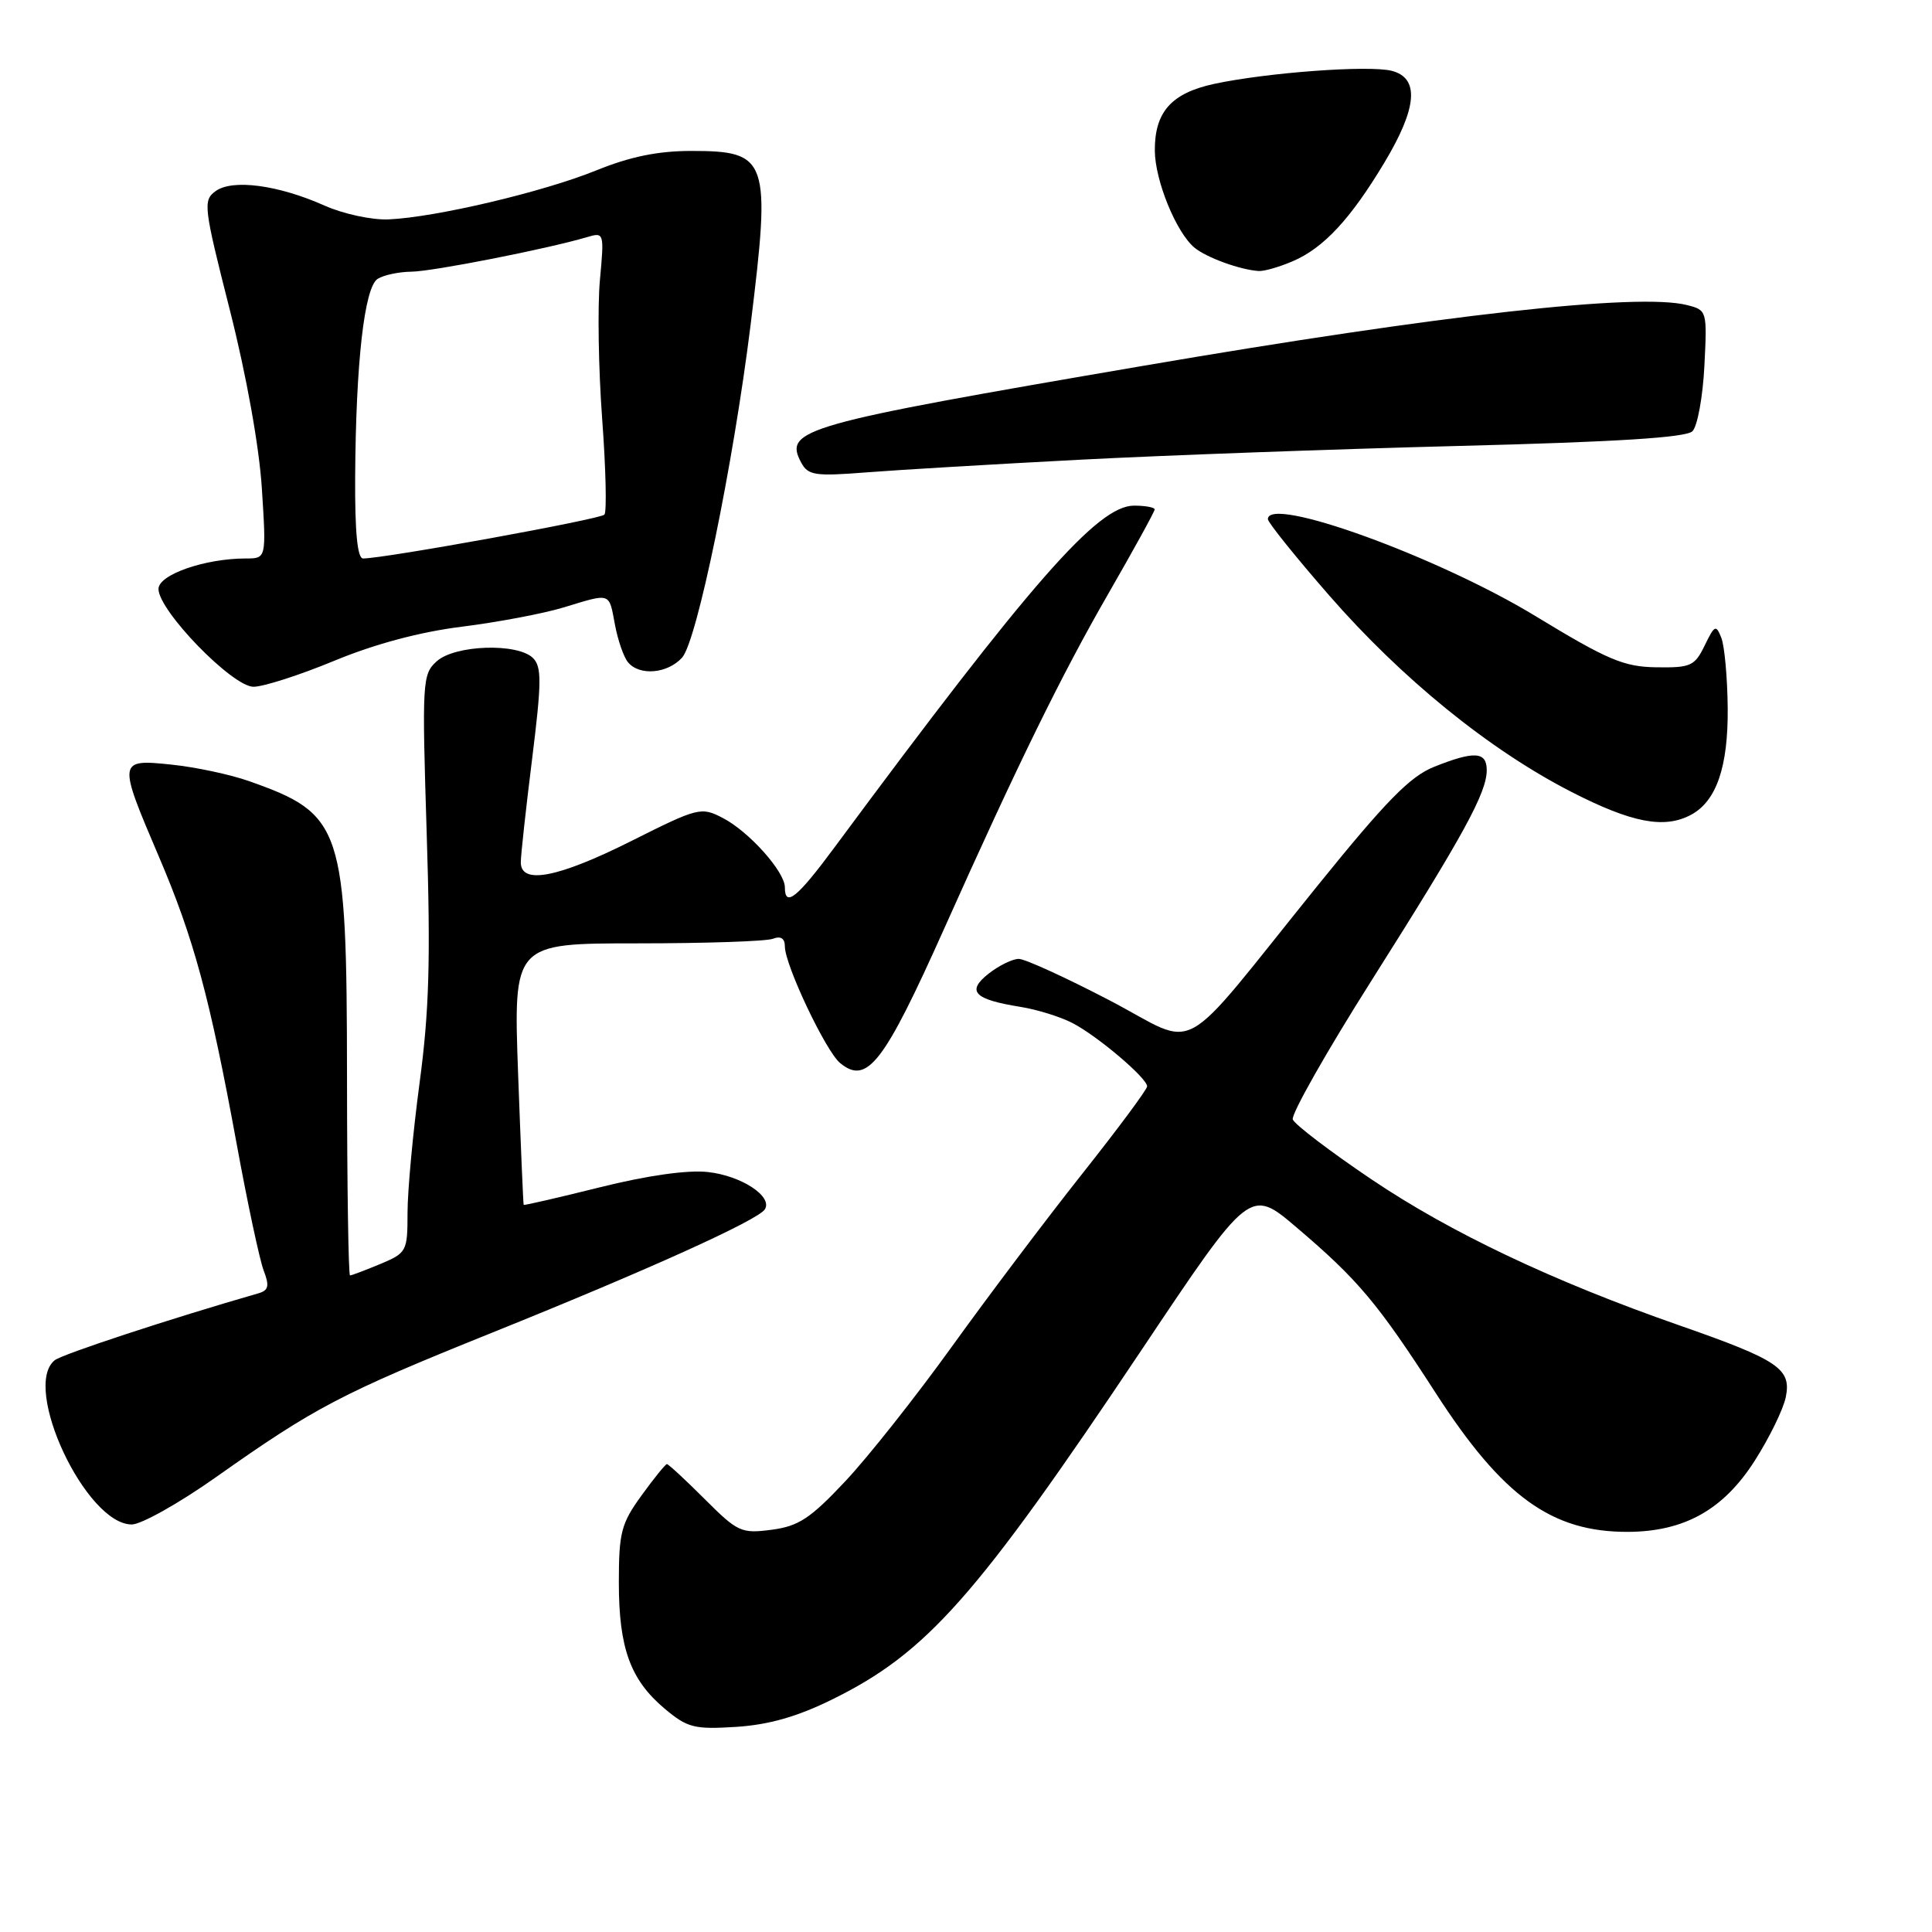 <?xml version="1.0" encoding="UTF-8" standalone="no"?>
<!DOCTYPE svg PUBLIC "-//W3C//DTD SVG 1.1//EN" "http://www.w3.org/Graphics/SVG/1.1/DTD/svg11.dtd" >
<svg xmlns="http://www.w3.org/2000/svg" xmlns:xlink="http://www.w3.org/1999/xlink" version="1.1" viewBox="0 0 256 256">
 <g >
 <path fill="currentColor"
d=" M 110.26 225.19 C 122.82 219.01 129.36 211.62 151.28 178.85 C 165.63 157.39 165.63 157.39 171.79 162.63 C 179.97 169.59 182.54 172.65 190.27 184.63 C 199.12 198.33 205.62 203.02 215.72 202.98 C 223.19 202.94 228.36 200.05 232.50 193.57 C 234.45 190.52 236.31 186.71 236.63 185.11 C 237.38 181.36 235.68 180.21 222.50 175.61 C 205.77 169.77 192.22 163.34 181.74 156.28 C 176.25 152.58 171.56 149.00 171.30 148.34 C 171.05 147.68 175.77 139.34 181.80 129.82 C 193.97 110.58 197.00 105.05 197.00 102.04 C 197.00 99.58 195.35 99.48 190.02 101.61 C 186.84 102.88 183.64 106.15 174.58 117.36 C 155.62 140.84 159.17 138.89 147.00 132.54 C 141.22 129.53 135.82 127.06 135.00 127.06 C 134.18 127.05 132.38 127.93 131.00 129.01 C 128.02 131.36 129.05 132.43 135.24 133.42 C 137.42 133.77 140.51 134.73 142.09 135.55 C 145.41 137.26 152.00 142.85 152.00 143.95 C 152.00 144.36 148.12 149.58 143.38 155.56 C 138.64 161.54 130.88 171.83 126.13 178.43 C 121.38 185.03 115.03 193.06 112.00 196.28 C 107.38 201.20 105.82 202.23 102.25 202.70 C 98.23 203.23 97.75 203.01 93.37 198.63 C 90.82 196.08 88.57 194.00 88.37 194.00 C 88.18 194.00 86.66 195.87 85.01 198.15 C 82.31 201.87 82.00 203.06 82.00 209.68 C 82.00 218.39 83.52 222.57 88.06 226.40 C 91.09 228.94 91.98 229.17 97.55 228.82 C 101.87 228.54 105.64 227.47 110.26 225.19 Z  M 28.62 195.73 C 41.76 186.45 45.19 184.65 65.22 176.58 C 85.94 168.24 100.47 161.66 101.35 160.24 C 102.41 158.52 98.21 155.78 93.79 155.30 C 91.11 155.00 85.75 155.76 79.50 157.32 C 74.00 158.69 69.45 159.74 69.39 159.65 C 69.33 159.57 69.00 151.74 68.65 142.25 C 68.03 125.00 68.03 125.00 84.43 125.00 C 93.46 125.00 101.55 124.73 102.42 124.39 C 103.46 123.99 104.00 124.34 104.00 125.41 C 104.00 127.86 109.42 139.30 111.32 140.86 C 114.89 143.80 117.11 140.92 125.13 123.00 C 134.81 101.36 140.66 89.43 146.83 78.72 C 150.22 72.83 153.00 67.78 153.00 67.50 C 153.00 67.23 151.77 67.00 150.26 67.00 C 145.47 67.00 136.63 77.09 110.60 112.25 C 105.63 118.97 104.00 120.29 104.00 117.58 C 104.00 115.50 99.23 110.17 95.78 108.39 C 92.90 106.89 92.52 106.99 83.65 111.44 C 73.91 116.32 68.99 117.26 69.01 114.25 C 69.01 113.29 69.69 107.12 70.51 100.54 C 71.77 90.41 71.79 88.36 70.63 87.20 C 68.60 85.17 60.27 85.44 57.86 87.63 C 55.96 89.34 55.91 90.31 56.54 110.46 C 57.07 127.09 56.87 134.00 55.60 143.46 C 54.72 150.04 54.00 157.79 54.00 160.70 C 54.00 165.82 53.89 166.02 50.38 167.49 C 48.39 168.32 46.59 169.00 46.38 169.00 C 46.17 169.00 45.99 157.19 45.98 142.75 C 45.95 109.52 45.41 107.88 32.99 103.50 C 30.53 102.63 25.93 101.65 22.76 101.32 C 15.61 100.57 15.59 100.72 21.02 113.43 C 25.69 124.36 27.79 132.12 31.37 151.63 C 32.79 159.40 34.40 166.92 34.93 168.33 C 35.73 170.41 35.59 170.99 34.21 171.38 C 22.57 174.73 8.24 179.44 7.25 180.24 C 2.84 183.79 11.38 202.00 17.46 202.00 C 18.71 202.00 23.74 199.18 28.62 195.73 Z  M 224.06 107.97 C 227.44 106.16 229.00 101.61 228.93 93.80 C 228.89 89.78 228.51 85.61 228.09 84.53 C 227.38 82.73 227.20 82.81 225.88 85.53 C 224.56 88.25 224.03 88.49 219.47 88.42 C 215.17 88.36 213.02 87.45 203.50 81.66 C 190.54 73.77 168.00 65.60 168.00 68.79 C 168.00 69.22 171.64 73.75 176.09 78.86 C 185.76 89.95 197.35 99.36 208.20 104.92 C 216.22 109.03 220.52 109.86 224.06 107.97 Z  M 44.31 87.55 C 49.67 85.33 55.70 83.72 61.21 83.04 C 65.92 82.45 71.96 81.31 74.64 80.50 C 81.02 78.56 80.67 78.45 81.48 82.75 C 81.86 84.81 82.64 87.06 83.21 87.75 C 84.73 89.59 88.44 89.27 90.38 87.14 C 92.35 84.96 97.16 61.57 99.46 43.03 C 102.17 21.07 101.81 20.00 91.60 20.00 C 87.18 20.00 83.48 20.76 78.98 22.59 C 71.95 25.44 57.72 28.80 51.50 29.07 C 49.30 29.17 45.48 28.35 43.00 27.24 C 36.85 24.50 30.79 23.70 28.56 25.33 C 26.88 26.56 26.98 27.39 30.45 41.06 C 32.65 49.72 34.35 59.20 34.70 64.75 C 35.29 74.00 35.29 74.00 32.59 74.00 C 27.15 74.00 21.00 76.14 21.00 78.04 C 21.00 80.92 30.79 91.00 33.59 91.00 C 34.90 91.00 39.73 89.45 44.31 87.55 Z  M 143.00 60.92 C 154.28 60.33 176.90 59.51 193.28 59.09 C 214.22 58.56 223.42 57.98 224.26 57.14 C 224.92 56.48 225.63 52.60 225.84 48.51 C 226.21 41.16 226.19 41.09 223.52 40.42 C 217.06 38.79 190.96 41.71 151.50 48.47 C 106.23 56.22 103.81 56.90 106.16 61.29 C 107.07 62.99 107.98 63.13 114.84 62.59 C 119.05 62.26 131.72 61.51 143.00 60.92 Z  M 171.28 34.62 C 175.38 32.87 178.94 29.04 183.43 21.56 C 187.81 14.27 188.12 10.32 184.39 9.38 C 181.34 8.62 167.94 9.61 160.90 11.11 C 155.21 12.34 152.99 14.83 153.02 19.97 C 153.05 23.94 155.86 30.82 158.28 32.82 C 159.86 34.13 164.31 35.75 166.78 35.91 C 167.49 35.96 169.51 35.38 171.28 34.62 Z  M 47.06 63.25 C 47.15 48.06 48.28 38.07 50.04 36.95 C 50.85 36.44 52.85 36.02 54.50 36.00 C 57.29 35.98 72.57 32.97 77.79 31.42 C 80.05 30.75 80.07 30.83 79.49 37.12 C 79.17 40.63 79.30 48.90 79.79 55.50 C 80.28 62.10 80.41 67.81 80.09 68.19 C 79.57 68.80 50.96 74.00 48.11 74.00 C 47.36 74.00 47.02 70.52 47.06 63.25 Z "/>
</g>
</svg>